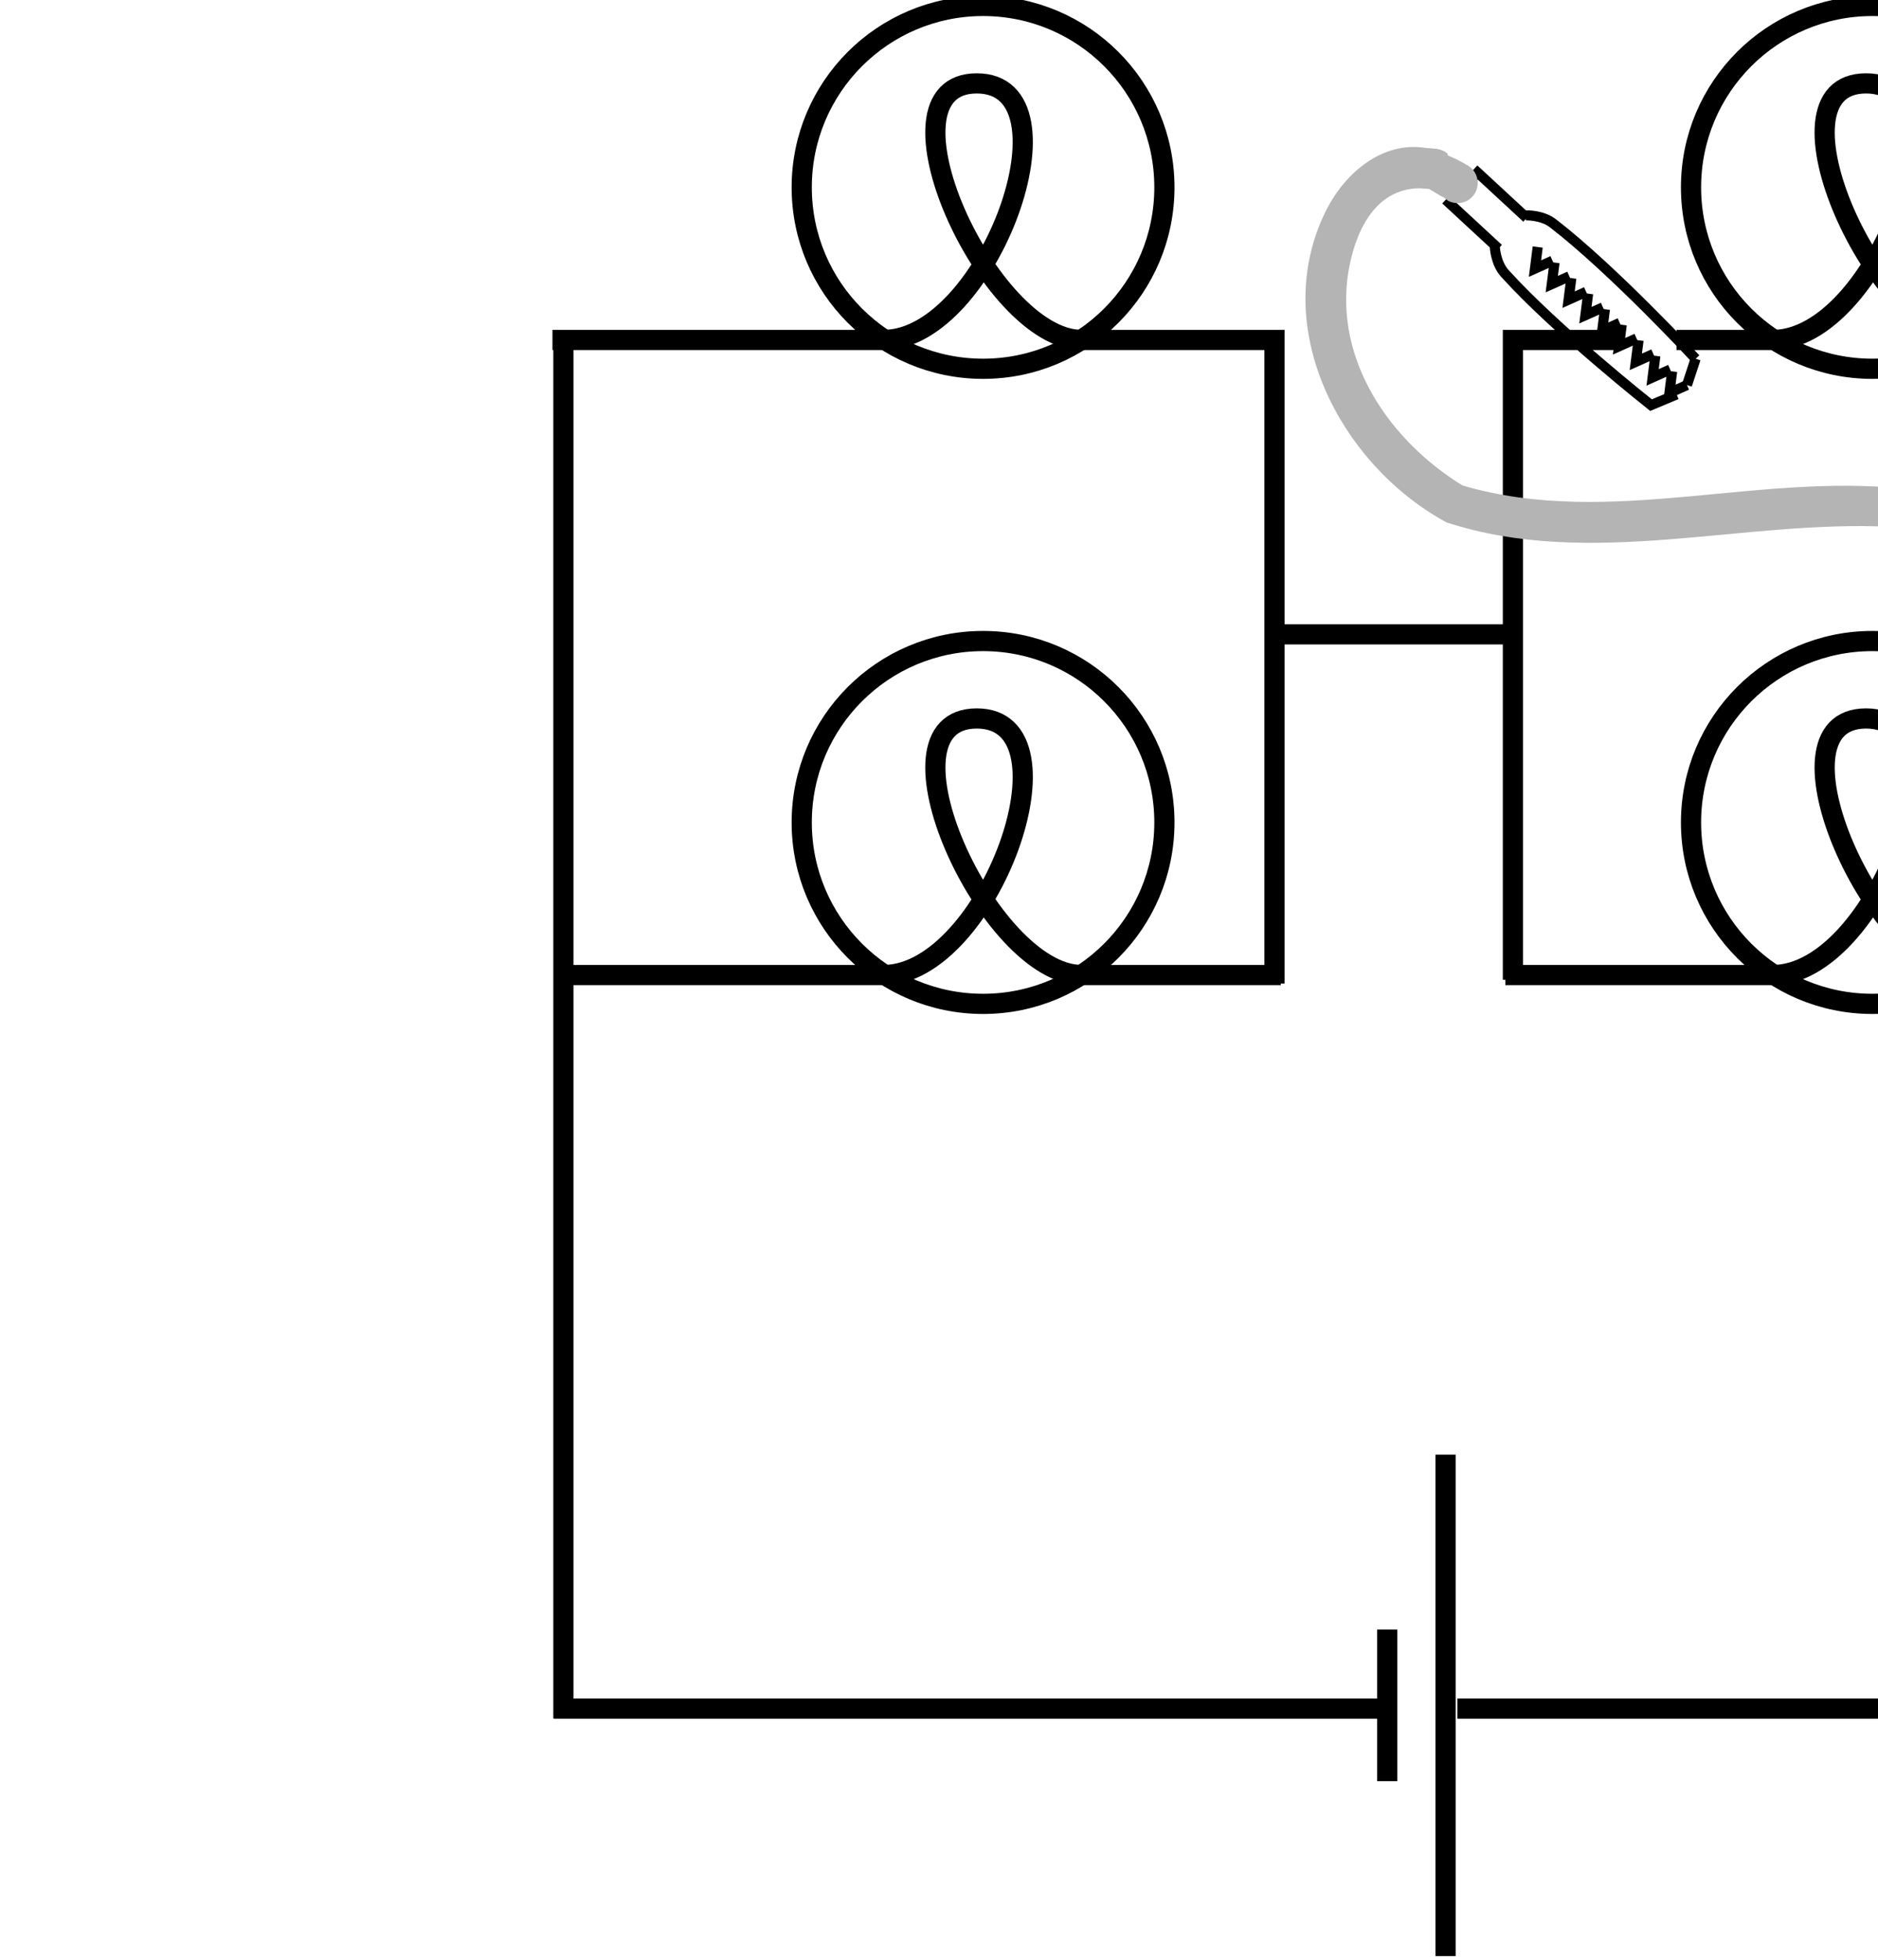 <?xml version="1.0" encoding="UTF-8" standalone="no"?>
<!-- Generator: Adobe Illustrator 11 Build 196, SVG Export Plug-In . SVG Version: 6.0.0 Build 78)  -->

<svg
   xmlns:dc="http://purl.org/dc/elements/1.1/"
   xmlns:cc="http://creativecommons.org/ns#"
   xmlns:rdf="http://www.w3.org/1999/02/22-rdf-syntax-ns#"
   xmlns:svg="http://www.w3.org/2000/svg"
   xmlns="http://www.w3.org/2000/svg"
   xmlns:sodipodi="http://sodipodi.sourceforge.net/DTD/sodipodi-0.dtd"
   xmlns:inkscape="http://www.inkscape.org/namespaces/inkscape"
   width="93.04"
   height="97.071"
   viewBox="0 0 93.04 97.071"
   style="overflow:visible;enable-background:new 0 0 93.04 97.071"
   xml:space="preserve"
   id="svg3068"
   version="1.1"
   inkscape:version="0.48.4 r9939"
   sodipodi:docname="circuits-4.svg"><defs
     id="defs3185" /><sodipodi:namedview
     pagecolor="#ffffff"
     bordercolor="#666666"
     borderopacity="1"
     objecttolerance="10"
     gridtolerance="10"
     guidetolerance="10"
     inkscape:pageopacity="0"
     inkscape:pageshadow="2"
     inkscape:window-width="1133"
     inkscape:window-height="573"
     id="namedview3183"
     showgrid="false"
     inkscape:zoom="3.4382504"
     inkscape:cx="46.52"
     inkscape:cy="48.5355"
     inkscape:window-x="0"
     inkscape:window-y="0"
     inkscape:window-maximized="0"
     inkscape:current-layer="svg3068" /><g
     id="g3314"
     transform="translate(27.37,-0.206)"><g
       id="Layer_1"><polyline
         id="polyline3071"
         points="53.807,17.057 53.671,18.124 54.541,17.736 "
         style="fill:none;stroke:#000000;stroke-width:0.5" /><polyline
         id="polyline3073"
         points="54.639,17.827 54.504,18.894 55.374,18.505 "
         style="fill:none;stroke:#000000;stroke-width:0.5" /><polyline
         id="polyline3075"
         points="48.811,12.439 48.676,13.506 49.545,13.118 "
         style="fill:none;stroke:#000000;stroke-width:0.5" /><polyline
         id="polyline3077"
         points="49.644,13.209 49.508,14.275 50.378,13.888 "
         style="fill:none;stroke:#000000;stroke-width:0.5" /><polyline
         id="polyline3079"
         points="50.476,13.979 50.341,15.045 51.21,14.657 "
         style="fill:none;stroke:#000000;stroke-width:0.5" /><polyline
         id="polyline3081"
         points="51.309,14.748 51.174,15.815 52.043,15.427 "
         style="fill:none;stroke:#000000;stroke-width:0.5" /><polyline
         id="polyline3083"
         points="52.141,15.518 52.006,16.584 52.875,16.196 "
         style="fill:none;stroke:#000000;stroke-width:0.5" /><polyline
         id="polyline3085"
         points="52.974,16.287 52.839,17.354 53.708,16.966 "
         style="fill:none;stroke:#000000;stroke-width:0.5" /><polyline
         id="polyline3087"
         points="55.472,18.596 55.336,19.663 56.206,19.275 "
         style="fill:none;stroke:#000000;stroke-width:0.5" /><line
         id="line3089"
         y2="17.97"
         x2="56.635"
         y1="19.275"
         x1="56.206"
         style="fill:none;stroke:#000000;stroke-width:0.5" /><path
         id="path3091"
         d="m 56.635,17.97 c 0,0 -4.095,-4.419 -7.075,-6.71 -0.547,-0.421 -1.342,-0.39 -1.342,-0.39"
         style="fill:none;stroke:#000000;stroke-width:0.5"
         inkscape:connector-curvature="0" /><polyline
         id="polyline3093"
         points="48.268,11.001 45.835,8.752 45.157,9.487 "
         style="fill:none;stroke:#000000;stroke-width:0.5" /><path
         id="path3095"
         d="m 55.693,19.738 -1.268,0.53 c 0,0 -4.727,-3.736 -7.245,-6.526 -0.462,-0.513 -0.494,-1.308 -0.494,-1.308"
         style="fill:none;stroke:#000000;stroke-width:0.5"
         inkscape:connector-curvature="0" /><polyline
         id="polyline3097"
         points="46.867,12.516 44.435,10.268 45.114,9.533 "
         style="fill:none;stroke:#000000;stroke-width:0.5" /><polyline
         id="polyline3099"
         points="82.061,47.94 81.411,48.796 82.357,48.895 "
         style="fill:none;stroke:#000000;stroke-width:0.5" /><polyline
         id="polyline3101"
         points="82.397,49.023 81.747,49.879 82.694,49.978 "
         style="fill:none;stroke:#000000;stroke-width:0.5" /><polyline
         id="polyline3103"
         points="80.043,41.443 79.393,42.299 80.34,42.398 "
         style="fill:none;stroke:#000000;stroke-width:0.5" /><polyline
         id="polyline3105"
         points="80.379,42.526 79.729,43.382 80.676,43.481 "
         style="fill:none;stroke:#000000;stroke-width:0.5" /><polyline
         id="polyline3107"
         points="80.716,43.609 80.065,44.465 81.012,44.563 "
         style="fill:none;stroke:#000000;stroke-width:0.5" /><polyline
         id="polyline3109"
         points="81.052,44.691 80.402,45.548 81.349,45.646 "
         style="fill:none;stroke:#000000;stroke-width:0.5" /><polyline
         id="polyline3111"
         points="81.388,45.774 80.738,46.631 81.685,46.729 "
         style="fill:none;stroke:#000000;stroke-width:0.5" /><polyline
         id="polyline3113"
         points="81.725,46.857 81.074,47.713 82.021,47.812 "
         style="fill:none;stroke:#000000;stroke-width:0.5" /><polyline
         id="polyline3115"
         points="82.733,50.105 82.083,50.962 83.03,51.061 "
         style="fill:none;stroke:#000000;stroke-width:0.5" /><line
         id="line3117"
         y2="50.145"
         x2="84.054"
         y1="51.061"
         x1="83.03"
         style="fill:none;stroke:#000000;stroke-width:0.5" /><path
         id="path3119"
         d="m 84.054,50.145 c 0,0 -1.337,-5.875 -2.772,-9.349 -0.263,-0.638 -0.967,-1.008 -0.967,-1.008"
         style="fill:none;stroke:#000000;stroke-width:0.5"
         inkscape:connector-curvature="0" /><polyline
         id="polyline3121"
         points="80.292,39.926 79.31,36.763 78.355,37.059 "
         style="fill:none;stroke:#000000;stroke-width:0.5" /><path
         id="path3123"
         d="m 82.354,51.205 -1.363,-0.174 c 0,0 -2.226,-5.599 -3.011,-9.274 -0.145,-0.675 0.226,-1.379 0.226,-1.379"
         style="fill:none;stroke:#000000;stroke-width:0.5"
         inkscape:connector-curvature="0" /><polyline
         id="polyline3125"
         points="78.322,40.538 77.339,37.375 78.294,37.078 "
         style="fill:none;stroke:#000000;stroke-width:0.5" /><line
         id="line3127"
         y2="68.786"
         x2="93.04"
         y1="44.786"
         x1="93.04"
         style="fill:none" /><g
         id="g3129"><line
           id="line3131"
           y2="88.409"
           x2="41.357"
           y1="80.902"
           x1="41.357"
           style="fill:none;stroke:#000000" /><line
           id="line3133"
           y2="97.071"
           x2="44.245"
           y1="72.239"
           x1="44.245"
           style="fill:none;stroke:#000000" /></g><circle
         id="circle3135"
         r="8.984"
         cy="9.484"
         cx="65.391"
         style="fill:none;stroke:#000000"
         d="m 74.375,9.484 c 0,4.962 -4.022,8.984 -8.984,8.984 -4.962,0 -8.984,-4.022 -8.984,-8.984 0,-4.962 4.022,-8.984 8.984,-8.984 4.962,0 8.984,4.022 8.984,8.984 z"
         sodipodi:cx="65.390999"
         sodipodi:cy="9.4840002"
         sodipodi:rx="8.9840002"
         sodipodi:ry="8.9840002" /><path
         id="path3137"
         d="m 60.458,17.04 c 5.198,0 9.817,-12.705 4.62,-12.705 -5.198,0 0.578,12.705 5.197,12.705"
         style="fill:none;stroke:#000000"
         inkscape:connector-curvature="0" /><line
         id="line3139"
         y2="17.04"
         x2="87.437"
         y1="17.04"
         x1="70.083"
         style="fill:none;stroke:#000000" /><line
         id="line3141"
         y2="17.04"
         x2="16.979"
         y1="17.04"
         x1="0"
         style="fill:none;stroke:#000000" /><polyline
         id="polyline3143"
         points="25.583,17.04 35.771,17.04 35.771,48.911 "
         style="fill:none;stroke:#000000" /><polyline
         id="polyline3145"
         points="52.978,17.04 47.583,17.04 47.583,48.724 "
         style="fill:none;stroke:#000000" /><line
         id="line3147"
         y2="17.04"
         x2="60.419"
         y1="17.04"
         x1="55.687"
         style="fill:none;stroke:#000000" /><circle
         id="circle3149"
         r="8.984"
         cy="40.934"
         cx="65.391"
         style="fill:none;stroke:#000000"
         d="m 74.375,40.934 c 0,4.962 -4.022,8.984 -8.984,8.984 -4.962,0 -8.984,-4.022 -8.984,-8.984 0,-4.962 4.022,-8.984 8.984,-8.984 4.962,0 8.984,4.022 8.984,8.984 z"
         sodipodi:cx="65.390999"
         sodipodi:cy="40.933998"
         sodipodi:rx="8.9840002"
         sodipodi:ry="8.9840002" /><path
         id="path3151"
         d="m 60.458,48.489 c 5.198,0 9.817,-12.705 4.62,-12.705 -5.198,0 0.578,12.705 5.197,12.705"
         style="fill:none;stroke:#000000"
         inkscape:connector-curvature="0" /><circle
         id="circle3153"
         r="8.984"
         cy="9.484"
         cx="21.333"
         style="fill:none;stroke:#000000"
         d="m 30.317,9.484 c 0,4.962 -4.022,8.984 -8.984,8.984 -4.962,0 -8.984,-4.022 -8.984,-8.984 C 12.349,4.522 16.371,0.5 21.333,0.5 c 4.962,0 8.984,4.022 8.984,8.984 z"
         sodipodi:cx="21.333"
         sodipodi:cy="9.4840002"
         sodipodi:rx="8.9840002"
         sodipodi:ry="8.9840002" /><path
         id="path3155"
         d="m 16.4,17.04 c 5.198,0 9.818,-12.705 4.62,-12.705 -5.197,0 0.578,12.705 5.198,12.705"
         style="fill:none;stroke:#000000"
         inkscape:connector-curvature="0" /><circle
         id="circle3157"
         r="8.984"
         cy="40.934"
         cx="21.333"
         style="fill:none;stroke:#000000"
         d="m 30.317,40.934 c 0,4.962 -4.022,8.984 -8.984,8.984 -4.962,0 -8.984,-4.022 -8.984,-8.984 0,-4.962 4.022,-8.984 8.984,-8.984 4.962,0 8.984,4.022 8.984,8.984 z"
         sodipodi:cx="21.333"
         sodipodi:cy="40.933998"
         sodipodi:rx="8.9840002"
         sodipodi:ry="8.9840002" /><path
         id="path3159"
         d="m 16.4,48.489 c 5.198,0 9.818,-12.705 4.62,-12.705 -5.197,0 0.578,12.705 5.198,12.705"
         style="fill:none;stroke:#000000"
         inkscape:connector-curvature="0" /><line
         id="line3161"
         y2="48.489"
         x2="81.687"
         y1="48.489"
         x1="70.083"
         style="fill:none;stroke:#000000" /><line
         id="line3163"
         y2="48.489"
         x2="87.023"
         y1="48.489"
         x1="83.77"
         style="fill:none;stroke:#000000" /><line
         id="line3165"
         y2="48.489"
         x2="36.083"
         y1="48.489"
         x1="25.333"
         style="fill:none;stroke:#000000" /><line
         id="line3167"
         y2="48.489"
         x2="60.747"
         y1="48.489"
         x1="47.208"
         style="fill:none;stroke:#000000" /><line
         id="line3169"
         y2="48.489"
         x2="16.583"
         y1="48.489"
         x1="0.333"
         style="fill:none;stroke:#000000" /><line
         id="line3171"
         y2="85.286"
         x2="87.003"
         y1="16.867"
         x1="87.003"
         style="fill:none;stroke:#000000" /><line
         id="line3173"
         y2="84.819"
         x2="41.083"
         y1="84.819"
         x1="0.057"
         style="fill:none;stroke:#000000" /><line
         id="line3175"
         y2="84.819"
         x2="87.003"
         y1="84.819"
         x1="44.833"
         style="fill:none;stroke:#000000" /><line
         id="line3177"
         y2="31.619"
         x2="47.333"
         y1="31.619"
         x1="35.667"
         style="fill:none;stroke:#000000" /><line
         id="line3179"
         y2="85.286"
         x2="0.542"
         y1="16.869"
         x1="0.542"
         style="fill:none;stroke:#000000" /><path
         id="path3181"
         d="M 45.322,8.387 C 45.01,8.2 44.697,8.043 44.354,7.902 V 7.825 C 44.198,7.684 44.01,7.606 43.792,7.575 L 43.245,7.528 C 41.104,7.2 39.292,8.763 38.37,10.544 c -2.953,5.781 0.625,12.656 5.922,15.531 7.156,2.328 14.656,-0.141 22,0.219 3.922,0.188 7.094,2.312 9.438,5.516 1.109,1.531 1.203,3.297 1.672,5 0.203,0.5 0.781,0.75 1.297,0.531 0.516,-0.203 0.75,-0.781 0.546,-1.296 C 78.589,30.107 73.62,25.326 67.714,24.498 60.042,23.436 52.495,26.42 45.089,24.248 41.542,22.076 38.714,18.091 39.433,13.654 39.745,11.826 40.652,9.561 42.949,9.529 l 0.656,0.047 -0.562,-0.25 0.953,0.578 c 0.141,0.047 0.25,0.141 0.359,0.235 0.484,0.265 1.094,0.094 1.359,-0.391 0.265,-0.485 0.093,-1.096 -0.392,-1.361 l 0,0 z"
         style="fill:#b4b4b4"
         inkscape:connector-curvature="0" /></g></g><g
     id="g3285"
     transform="translate(66.222,12.34)"><line
       style="fill:none;overflow:visible"
       x1="-60.995"
       y1="32.196"
       x2="-60.995"
       y2="56.196"
       id="line5" /><g
       transform="translate(-154.036,-23.433)"
       id="g7"
       style="overflow:visible"><line
         style="fill:none;stroke:#000000"
         x1="41.357"
         y1="91.745"
         x2="41.357"
         y2="99.252"
         id="line9" /><line
         style="fill:none;stroke:#000000"
         x1="44.245"
         y1="83.082"
         x2="44.245"
         y2="107.915"
         id="line11" /></g><circle
       transform="translate(-154.036,-23.433)"
       d="m 74.375,20.327 c 0,4.962 -4.022,8.984 -8.984,8.984 -4.962,0 -8.984,-4.022 -8.984,-8.984 0,-4.962 4.022,-8.984 8.984,-8.984 4.962,0 8.984,4.022 8.984,8.984 z"
       sodipodi:ry="8.9840002"
       sodipodi:rx="8.9840002"
       sodipodi:cy="20.327"
       sodipodi:cx="65.390999"
       style="fill:none;stroke:#000000;overflow:visible"
       cx="65.391"
       cy="20.327"
       r="8.984"
       id="circle13" /><path
       inkscape:connector-curvature="0"
       style="fill:none;stroke:#000000;stroke-width:1;overflow:visible"
       d="m -93.578,4.45 c 5.197,0 9.817,-12.705 4.62,-12.705 -5.198,0 0.577,12.705 5.197,12.705"
       id="path15" /><line
       style="fill:none;stroke:#000000;stroke-width:1;overflow:visible"
       x1="-154.036"
       y1="4.45"
       x2="-137.057"
       y2="4.45"
       id="line19" /><polyline
       transform="translate(-154.036,-23.433)"
       style="fill:none;stroke:#000000;overflow:visible"
       points="25.583,27.883 35.771,27.883 35.771,59.754 "
       id="polyline21" /><polyline
       transform="translate(-154.036,-23.433)"
       style="fill:none;stroke:#000000;overflow:visible"
       points="52.978,27.883 47.583,27.883 47.583,59.566 "
       id="polyline25" /><circle
       transform="translate(-154.036,-23.433)"
       d="m 74.375,51.777 c 0,4.962 -4.022,8.984 -8.984,8.984 -4.962,0 -8.984,-4.022 -8.984,-8.984 0,-4.962 4.022,-8.984 8.984,-8.984 4.962,0 8.984,4.022 8.984,8.984 z"
       sodipodi:ry="8.9840002"
       sodipodi:rx="8.9840002"
       sodipodi:cy="51.777"
       sodipodi:cx="65.390999"
       style="fill:none;stroke:#000000;overflow:visible"
       cx="65.391"
       cy="51.777"
       r="8.984"
       id="circle29" /><path
       inkscape:connector-curvature="0"
       style="fill:none;stroke:#000000;stroke-width:1;overflow:visible"
       d="m -93.578,35.9 c 5.197,0 9.817,-12.705 4.62,-12.705 -5.198,0 0.577,12.705 5.197,12.705"
       id="path31" /><circle
       transform="translate(-154.036,-23.433)"
       d="m 30.317,20.327 c 0,4.962 -4.022,8.984 -8.984,8.984 -4.962,0 -8.984,-4.022 -8.984,-8.984 0,-4.962 4.022,-8.984 8.984,-8.984 4.962,0 8.984,4.022 8.984,8.984 z"
       sodipodi:ry="8.9840002"
       sodipodi:rx="8.9840002"
       sodipodi:cy="20.327"
       sodipodi:cx="21.333"
       style="fill:none;stroke:#000000;overflow:visible"
       cx="21.333"
       cy="20.327"
       r="8.984"
       id="circle33" /><path
       inkscape:connector-curvature="0"
       style="fill:none;stroke:#000000;stroke-width:1;overflow:visible"
       d="m -137.635,4.45 c 5.197,0 9.817,-12.705 4.62,-12.705 -5.198,0 0.577,12.705 5.197,12.705"
       id="path35" /><circle
       transform="translate(-154.036,-23.433)"
       d="m 30.317,51.777 c 0,4.962 -4.022,8.984 -8.984,8.984 -4.962,0 -8.984,-4.022 -8.984,-8.984 0,-4.962 4.022,-8.984 8.984,-8.984 4.962,0 8.984,4.022 8.984,8.984 z"
       sodipodi:ry="8.9840002"
       sodipodi:rx="8.9840002"
       sodipodi:cy="51.777"
       sodipodi:cx="21.333"
       style="fill:none;stroke:#000000;overflow:visible"
       cx="21.333"
       cy="51.777"
       r="8.984"
       id="circle37" /><path
       inkscape:connector-curvature="0"
       style="fill:none;stroke:#000000;stroke-width:1;overflow:visible"
       d="m -137.635,35.9 c 5.197,0 9.817,-12.705 4.62,-12.705 -5.198,0 0.577,12.705 5.197,12.705"
       id="path39" /><line
       style="fill:none;stroke:#000000;stroke-width:1;overflow:visible"
       x1="-83.953"
       y1="35.9"
       x2="-70.64"
       y2="35.9"
       id="line41" /><line
       style="fill:none;stroke:#000000;stroke-width:1;overflow:visible"
       x1="-71.558"
       y1="35.9"
       x2="-67.013"
       y2="35.9"
       id="line43" /><line
       style="fill:none;stroke:#000000;stroke-width:1;overflow:visible"
       x1="-128.703"
       y1="35.9"
       x2="-117.953"
       y2="35.9"
       id="line45" /><line
       style="fill:none;stroke:#000000;stroke-width:1;overflow:visible"
       x1="-106.828"
       y1="35.9"
       x2="-93.289"
       y2="35.9"
       id="line47" /><line
       style="fill:none;stroke:#000000;stroke-width:1;overflow:visible"
       x1="-153.703"
       y1="35.9"
       x2="-137.453"
       y2="35.9"
       id="line49" /><line
       style="fill:none;stroke:#000000;stroke-width:1;overflow:visible"
       x1="-67.033"
       y1="4.277"
       x2="-67.033"
       y2="72.696"
       id="line51" /><line
       style="fill:none;stroke:#000000;stroke-width:1;overflow:visible"
       x1="-153.979"
       y1="72.23"
       x2="-112.953"
       y2="72.23"
       id="line53" /><line
       style="fill:none;stroke:#000000;stroke-width:1;overflow:visible"
       x1="-109.203"
       y1="72.23"
       x2="-67.033"
       y2="72.23"
       id="line55" /><line
       style="fill:none;stroke:#000000;stroke-width:1;overflow:visible"
       x1="-118.369"
       y1="19.029"
       x2="-106.703"
       y2="19.029"
       id="line117" /><line
       style="fill:none;stroke:#000000;stroke-width:1;overflow:visible"
       x1="-153.494"
       y1="4.279"
       x2="-153.494"
       y2="72.696"
       id="line119" /><path
       inkscape:connector-curvature="0"
       id="path3475"
       d="m -101.275,4.445 7.806,0"
       style="color:#000000;fill:none;stroke:#000000;stroke-width:1;stroke-linecap:butt;stroke-linejoin:miter;stroke-miterlimit:4;stroke-opacity:1;stroke-dasharray:none;stroke-dashoffset:0;marker:none;visibility:visible;display:inline;overflow:visible;enable-background:accumulate" /><path
       sodipodi:nodetypes="cc"
       inkscape:connector-curvature="0"
       id="path3475-1"
       d="m -84.223,4.444 17.682,0"
       style="color:#000000;fill:none;stroke:#000000;stroke-width:1;stroke-linecap:butt;stroke-linejoin:miter;stroke-miterlimit:4;stroke-opacity:1;stroke-dasharray:none;stroke-dashoffset:0;marker:none;visibility:visible;display:inline;overflow:visible;enable-background:accumulate" /></g></svg>